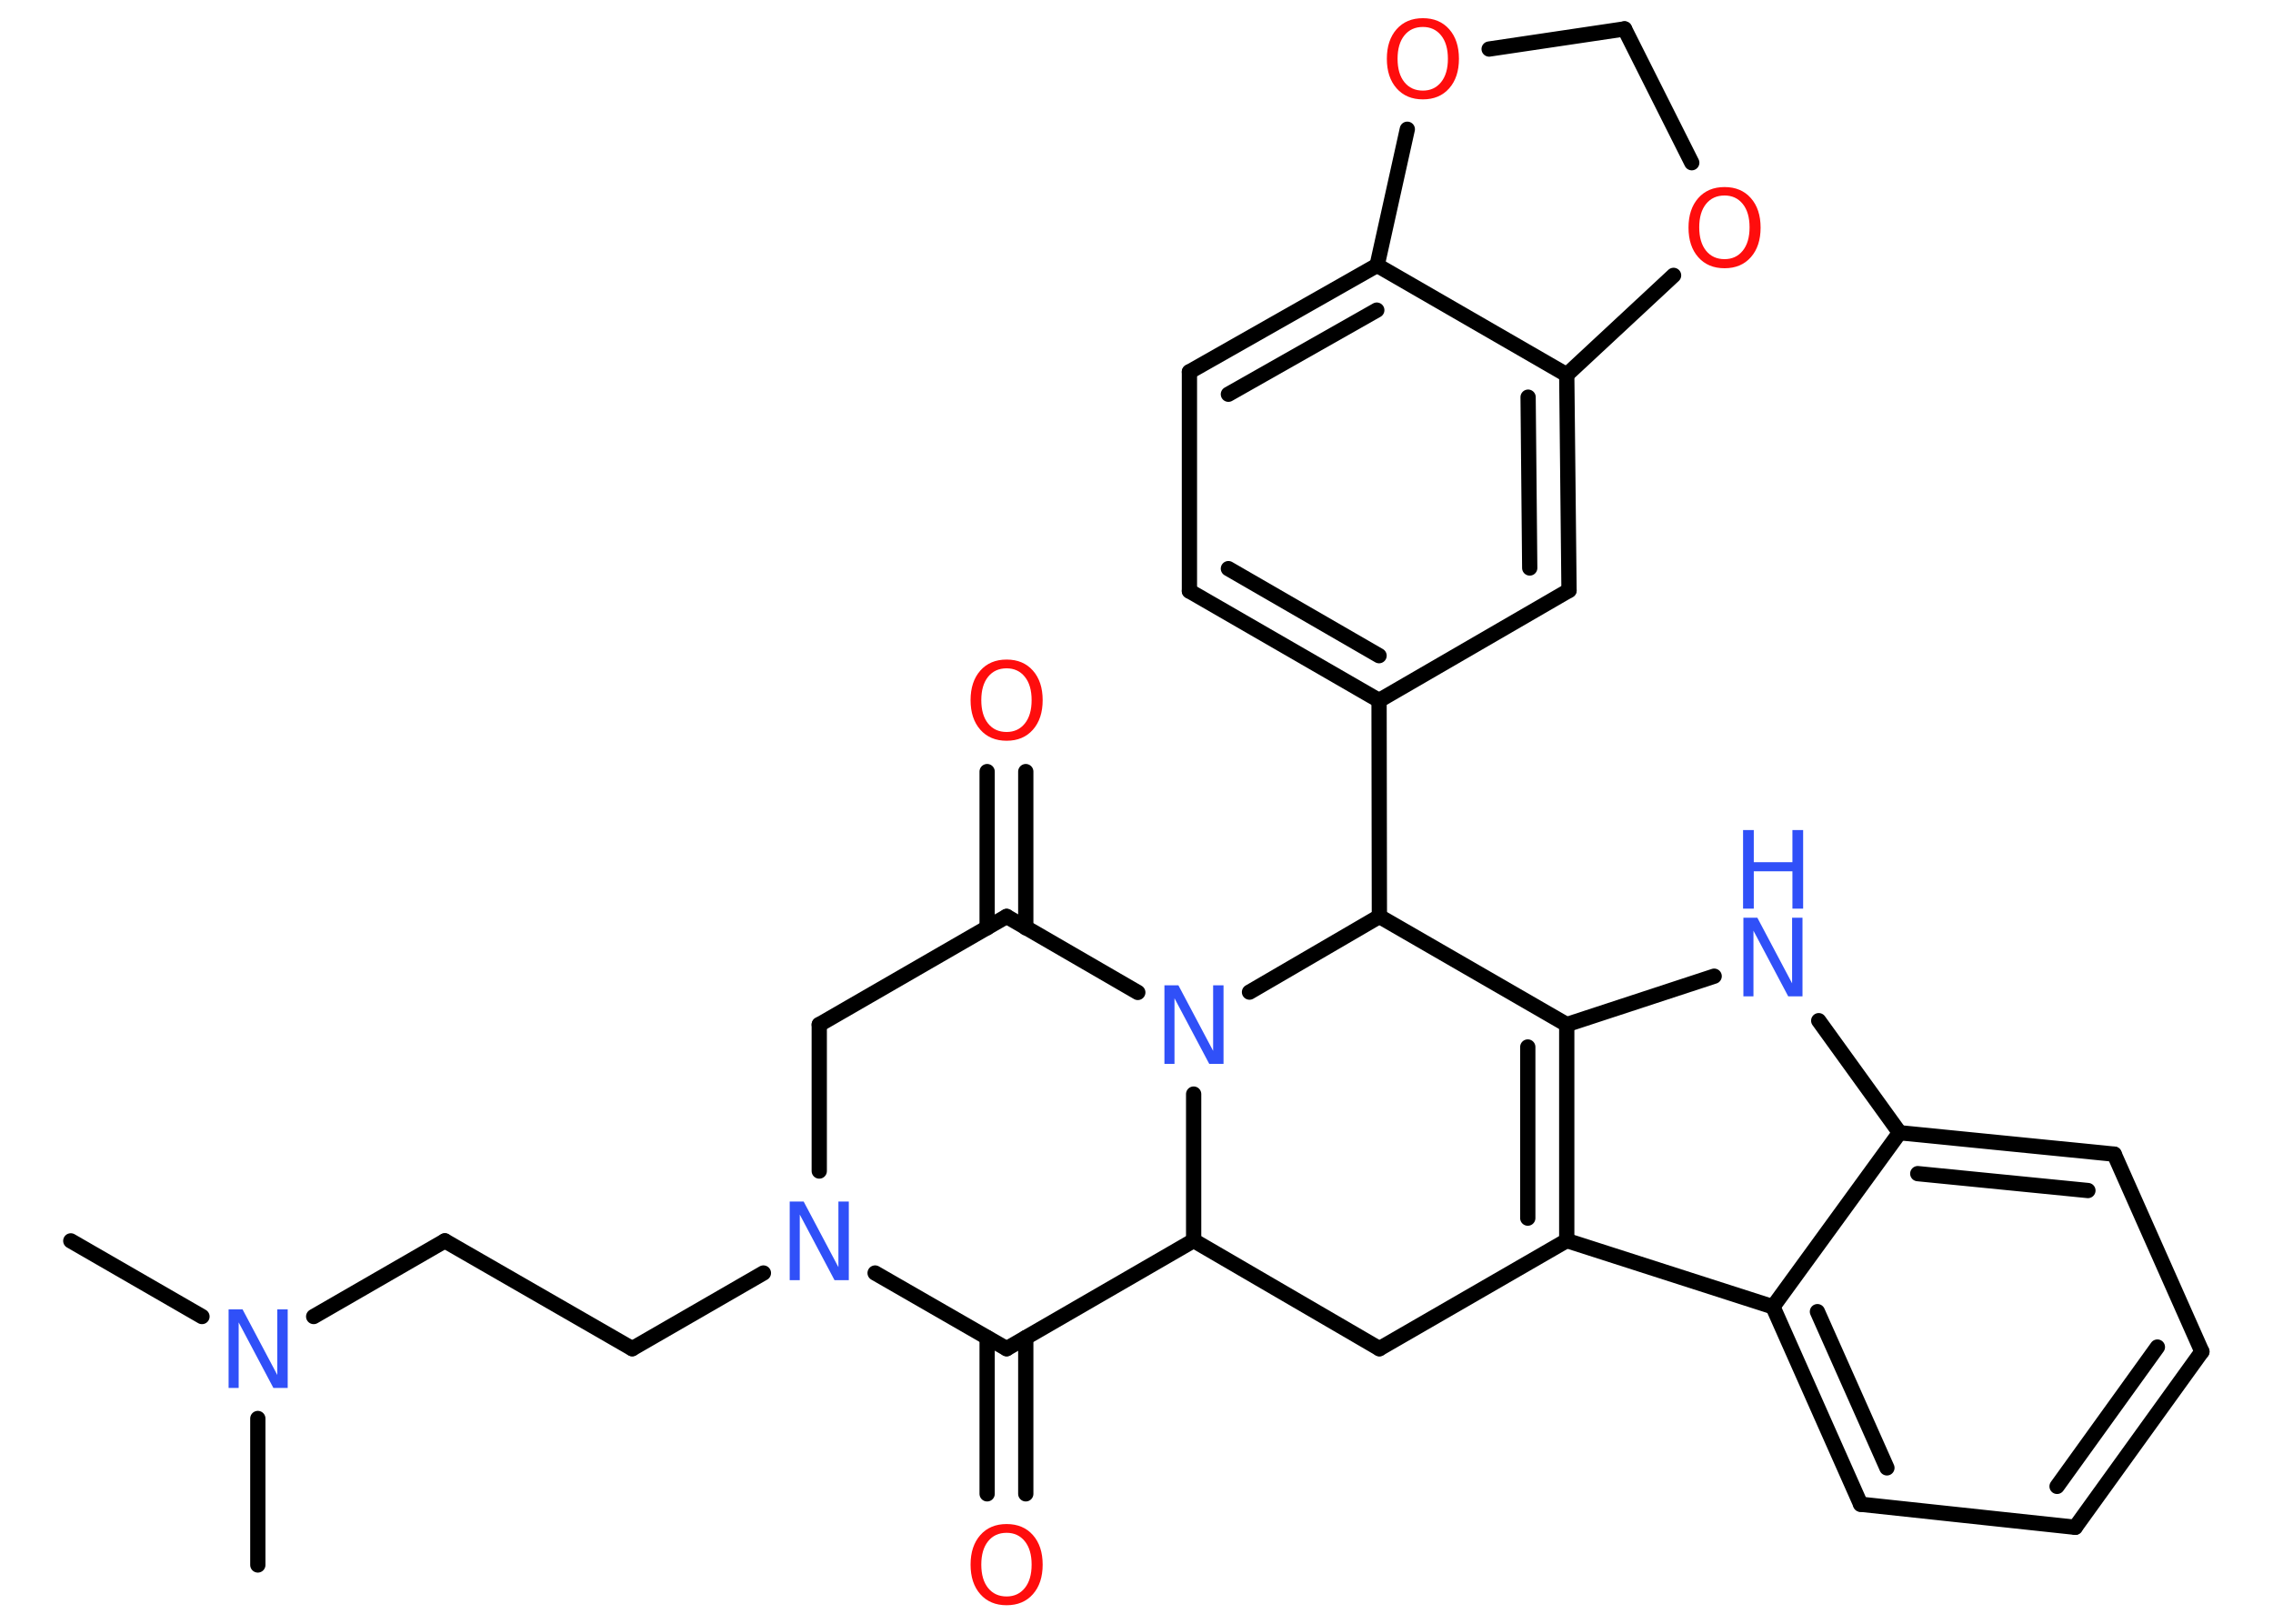 <?xml version='1.0' encoding='UTF-8'?>
<!DOCTYPE svg PUBLIC "-//W3C//DTD SVG 1.1//EN" "http://www.w3.org/Graphics/SVG/1.1/DTD/svg11.dtd">
<svg version='1.2' xmlns='http://www.w3.org/2000/svg' xmlns:xlink='http://www.w3.org/1999/xlink' width='70.0mm' height='50.0mm' viewBox='0 0 70.0 50.0'>
  <desc>Generated by the Chemistry Development Kit (http://github.com/cdk)</desc>
  <g stroke-linecap='round' stroke-linejoin='round' stroke='#000000' stroke-width='.47' fill='#3050F8'>
    <rect x='.0' y='.0' width='70.0' height='50.0' fill='#FFFFFF' stroke='none'/>
    <g id='mol1' class='mol'>
      <line id='mol1bnd1' class='bond' x1='2.18' y1='38.21' x2='6.22' y2='40.54'/>
      <line id='mol1bnd2' class='bond' x1='7.94' y1='43.68' x2='7.94' y2='48.19'/>
      <line id='mol1bnd3' class='bond' x1='9.66' y1='40.54' x2='13.7' y2='38.21'/>
      <line id='mol1bnd4' class='bond' x1='13.7' y1='38.21' x2='19.47' y2='41.53'/>
      <line id='mol1bnd5' class='bond' x1='19.47' y1='41.53' x2='23.51' y2='39.2'/>
      <line id='mol1bnd6' class='bond' x1='25.23' y1='36.06' x2='25.23' y2='31.55'/>
      <line id='mol1bnd7' class='bond' x1='25.23' y1='31.55' x2='31.0' y2='28.22'/>
      <g id='mol1bnd8' class='bond'>
        <line x1='30.4' y1='28.57' x2='30.4' y2='23.76'/>
        <line x1='31.59' y1='28.57' x2='31.59' y2='23.76'/>
      </g>
      <line id='mol1bnd9' class='bond' x1='31.0' y1='28.22' x2='35.04' y2='30.56'/>
      <line id='mol1bnd10' class='bond' x1='36.76' y1='33.69' x2='36.76' y2='38.2'/>
      <line id='mol1bnd11' class='bond' x1='36.76' y1='38.2' x2='42.48' y2='41.53'/>
      <line id='mol1bnd12' class='bond' x1='42.48' y1='41.53' x2='48.25' y2='38.2'/>
      <g id='mol1bnd13' class='bond'>
        <line x1='48.25' y1='38.2' x2='48.25' y2='31.55'/>
        <line x1='47.05' y1='37.51' x2='47.05' y2='32.24'/>
      </g>
      <line id='mol1bnd14' class='bond' x1='48.25' y1='31.55' x2='52.79' y2='30.06'/>
      <line id='mol1bnd15' class='bond' x1='56.01' y1='31.43' x2='58.5' y2='34.88'/>
      <g id='mol1bnd16' class='bond'>
        <line x1='65.11' y1='35.54' x2='58.5' y2='34.88'/>
        <line x1='64.3' y1='36.66' x2='59.06' y2='36.14'/>
      </g>
      <line id='mol1bnd17' class='bond' x1='65.11' y1='35.54' x2='67.81' y2='41.62'/>
      <g id='mol1bnd18' class='bond'>
        <line x1='63.91' y1='47.03' x2='67.81' y2='41.62'/>
        <line x1='63.35' y1='45.77' x2='66.44' y2='41.48'/>
      </g>
      <line id='mol1bnd19' class='bond' x1='63.91' y1='47.03' x2='57.3' y2='46.32'/>
      <g id='mol1bnd20' class='bond'>
        <line x1='54.6' y1='40.24' x2='57.3' y2='46.32'/>
        <line x1='55.97' y1='40.39' x2='58.11' y2='45.2'/>
      </g>
      <line id='mol1bnd21' class='bond' x1='48.25' y1='38.2' x2='54.6' y2='40.24'/>
      <line id='mol1bnd22' class='bond' x1='58.5' y1='34.88' x2='54.6' y2='40.24'/>
      <line id='mol1bnd23' class='bond' x1='48.25' y1='31.55' x2='42.48' y2='28.22'/>
      <line id='mol1bnd24' class='bond' x1='38.48' y1='30.55' x2='42.48' y2='28.22'/>
      <line id='mol1bnd25' class='bond' x1='42.48' y1='28.22' x2='42.47' y2='21.57'/>
      <g id='mol1bnd26' class='bond'>
        <line x1='36.63' y1='18.2' x2='42.47' y2='21.57'/>
        <line x1='37.83' y1='17.51' x2='42.47' y2='20.19'/>
      </g>
      <line id='mol1bnd27' class='bond' x1='36.63' y1='18.2' x2='36.63' y2='11.45'/>
      <g id='mol1bnd28' class='bond'>
        <line x1='42.41' y1='8.17' x2='36.63' y2='11.45'/>
        <line x1='42.4' y1='9.55' x2='37.83' y2='12.14'/>
      </g>
      <line id='mol1bnd29' class='bond' x1='42.41' y1='8.17' x2='48.25' y2='11.54'/>
      <g id='mol1bnd30' class='bond'>
        <line x1='48.32' y1='18.18' x2='48.25' y2='11.54'/>
        <line x1='47.11' y1='17.49' x2='47.06' y2='12.23'/>
      </g>
      <line id='mol1bnd31' class='bond' x1='42.47' y1='21.57' x2='48.32' y2='18.18'/>
      <line id='mol1bnd32' class='bond' x1='48.25' y1='11.54' x2='51.54' y2='8.48'/>
      <line id='mol1bnd33' class='bond' x1='52.1' y1='5.01' x2='50.03' y2='.89'/>
      <line id='mol1bnd34' class='bond' x1='50.03' y1='.89' x2='45.86' y2='1.51'/>
      <line id='mol1bnd35' class='bond' x1='42.41' y1='8.17' x2='43.34' y2='3.98'/>
      <line id='mol1bnd36' class='bond' x1='36.76' y1='38.2' x2='31.0' y2='41.53'/>
      <line id='mol1bnd37' class='bond' x1='26.95' y1='39.2' x2='31.0' y2='41.53'/>
      <g id='mol1bnd38' class='bond'>
        <line x1='31.59' y1='41.19' x2='31.59' y2='46.0'/>
        <line x1='30.4' y1='41.19' x2='30.4' y2='46.0'/>
      </g>
      <path id='mol1atm2' class='atom' d='M7.03 40.32h.44l1.07 2.02v-2.02h.32v2.42h-.44l-1.07 -2.02v2.02h-.31v-2.42z' stroke='none'/>
      <path id='mol1atm6' class='atom' d='M24.31 37.0h.44l1.07 2.02v-2.02h.32v2.42h-.44l-1.07 -2.02v2.02h-.31v-2.42z' stroke='none'/>
      <path id='mol1atm9' class='atom' d='M31.0 20.58q-.36 .0 -.57 .26q-.21 .26 -.21 .72q.0 .46 .21 .72q.21 .26 .57 .26q.35 .0 .56 -.26q.21 -.26 .21 -.72q.0 -.46 -.21 -.72q-.21 -.26 -.56 -.26zM31.0 20.31q.51 .0 .81 .34q.3 .34 .3 .91q.0 .57 -.3 .91q-.3 .34 -.81 .34q-.51 .0 -.81 -.34q-.3 -.34 -.3 -.91q.0 -.57 .3 -.91q.3 -.34 .81 -.34z' stroke='none' fill='#FF0D0D'/>
      <path id='mol1atm10' class='atom' d='M35.85 30.34h.44l1.07 2.02v-2.02h.32v2.42h-.44l-1.07 -2.02v2.02h-.31v-2.42z' stroke='none'/>
      <g id='mol1atm15' class='atom'>
        <path d='M53.68 28.26h.44l1.07 2.02v-2.02h.32v2.42h-.44l-1.07 -2.02v2.02h-.31v-2.42z' stroke='none'/>
        <path d='M53.68 25.56h.33v.99h1.19v-.99h.33v2.42h-.33v-1.15h-1.19v1.15h-.33v-2.42z' stroke='none'/>
      </g>
      <path id='mol1atm29' class='atom' d='M53.11 6.02q-.36 .0 -.57 .26q-.21 .26 -.21 .72q.0 .46 .21 .72q.21 .26 .57 .26q.35 .0 .56 -.26q.21 -.26 .21 -.72q.0 -.46 -.21 -.72q-.21 -.26 -.56 -.26zM53.11 5.76q.51 .0 .81 .34q.3 .34 .3 .91q.0 .57 -.3 .91q-.3 .34 -.81 .34q-.51 .0 -.81 -.34q-.3 -.34 -.3 -.91q.0 -.57 .3 -.91q.3 -.34 .81 -.34z' stroke='none' fill='#FF0D0D'/>
      <path id='mol1atm31' class='atom' d='M43.82 .83q-.36 .0 -.57 .26q-.21 .26 -.21 .72q.0 .46 .21 .72q.21 .26 .57 .26q.35 .0 .56 -.26q.21 -.26 .21 -.72q.0 -.46 -.21 -.72q-.21 -.26 -.56 -.26zM43.82 .56q.51 .0 .81 .34q.3 .34 .3 .91q.0 .57 -.3 .91q-.3 .34 -.81 .34q-.51 .0 -.81 -.34q-.3 -.34 -.3 -.91q.0 -.57 .3 -.91q.3 -.34 .81 -.34z' stroke='none' fill='#FF0D0D'/>
      <path id='mol1atm33' class='atom' d='M31.0 47.2q-.36 .0 -.57 .26q-.21 .26 -.21 .72q.0 .46 .21 .72q.21 .26 .57 .26q.35 .0 .56 -.26q.21 -.26 .21 -.72q.0 -.46 -.21 -.72q-.21 -.26 -.56 -.26zM31.0 46.93q.51 .0 .81 .34q.3 .34 .3 .91q.0 .57 -.3 .91q-.3 .34 -.81 .34q-.51 .0 -.81 -.34q-.3 -.34 -.3 -.91q.0 -.57 .3 -.91q.3 -.34 .81 -.34z' stroke='none' fill='#FF0D0D'/>
    </g>
  </g>
</svg>
